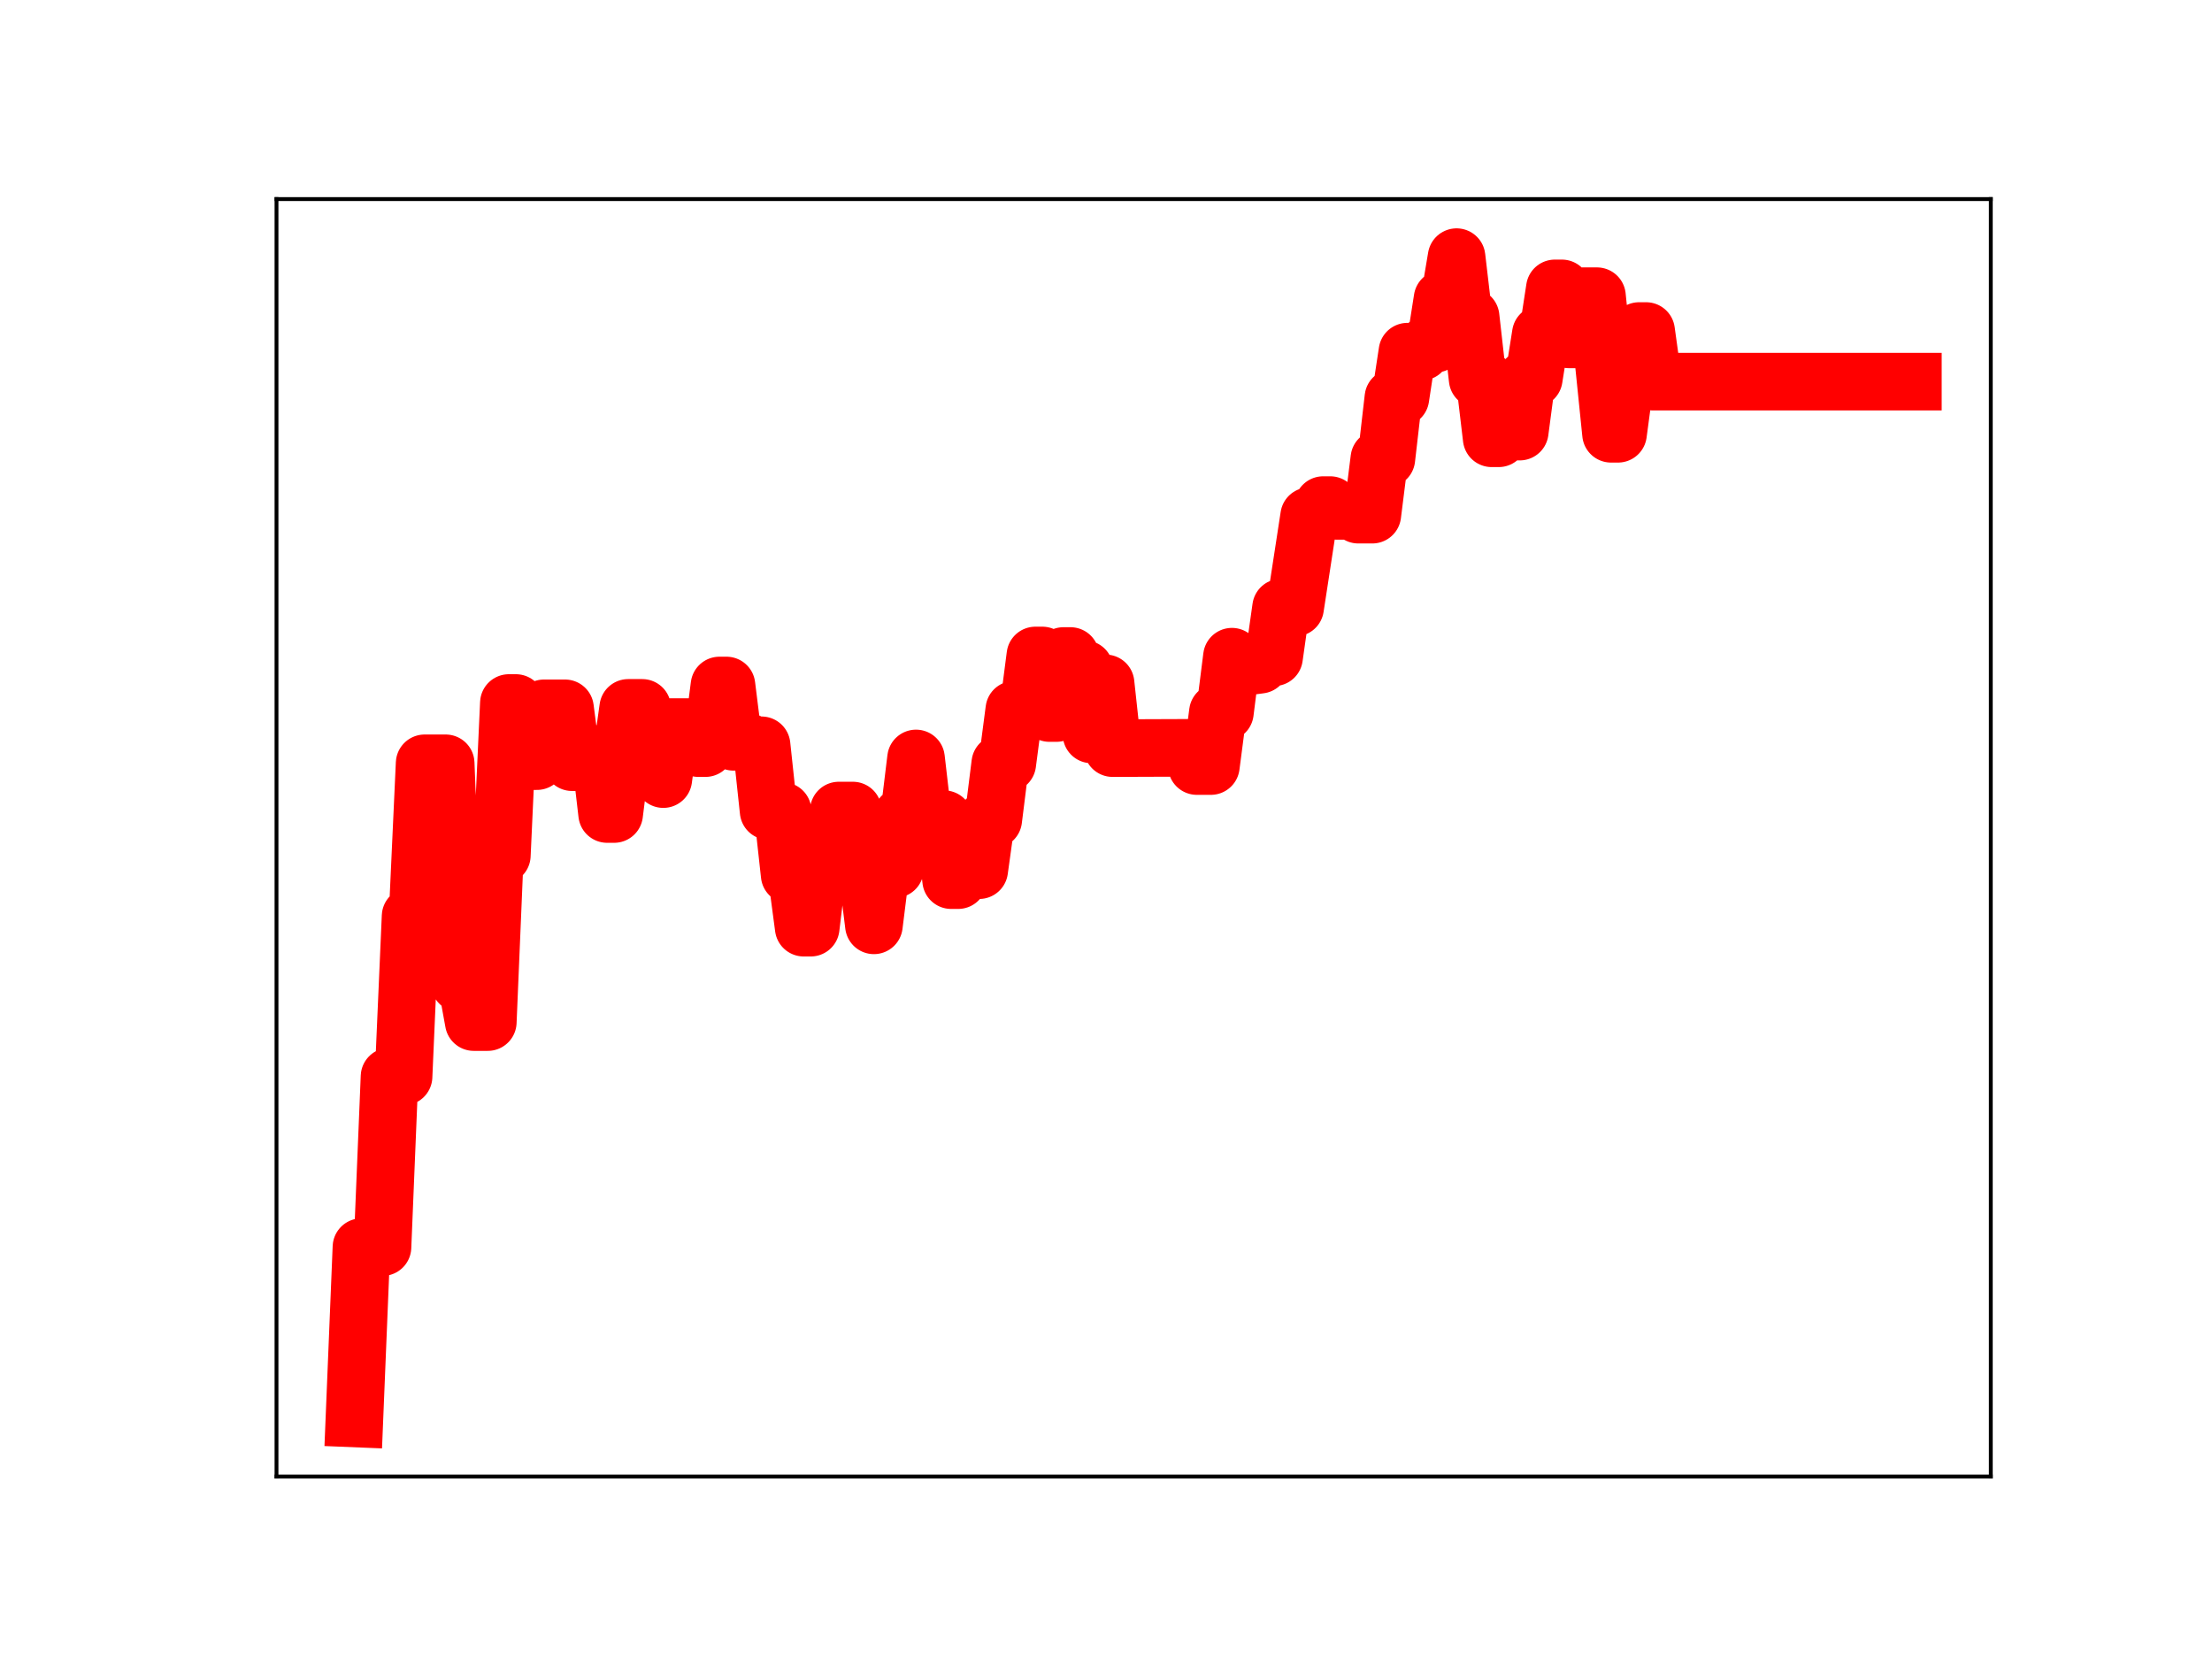 <?xml version="1.0" encoding="utf-8" standalone="no"?>
<!DOCTYPE svg PUBLIC "-//W3C//DTD SVG 1.1//EN"
  "http://www.w3.org/Graphics/SVG/1.1/DTD/svg11.dtd">
<!-- Created with matplotlib (https://matplotlib.org/) -->
<svg height="345.6pt" version="1.1" viewBox="0 0 460.8 345.6" width="460.8pt" xmlns="http://www.w3.org/2000/svg" xmlns:xlink="http://www.w3.org/1999/xlink">
 <defs>
  <style type="text/css">
*{stroke-linecap:butt;stroke-linejoin:round;}
  </style>
 </defs>
 <g id="figure_1">
  <g id="patch_1">
   <path d="M 0 345.6 
L 460.8 345.6 
L 460.8 0 
L 0 0 
z
" style="fill:#ffffff;"/>
  </g>
  <g id="axes_1">
   <g id="patch_2">
    <path d="M 57.6 307.584 
L 414.72 307.584 
L 414.72 41.472 
L 57.6 41.472 
z
" style="fill:#ffffff;"/>
   </g>
   <g id="line2d_1">
    <path clip-path="url(#pba87602578)" d="M 73.833 295.488 
L 75.295 259.798 
L 79.682 259.798 
L 81.145 224.268 
L 84.07 224.268 
L 85.532 190.868 
L 86.994 190.868 
L 88.457 159.011 
L 92.844 159.011 
L 94.306 195.927 
L 95.769 204.857 
L 97.231 204.857 
L 98.694 212.918 
L 101.618 212.918 
L 103.081 178.194 
L 104.543 178.194 
L 106.006 146.451 
L 107.468 146.451 
L 108.931 158.557 
L 111.855 158.557 
L 113.318 147.557 
L 117.705 147.557 
L 119.167 158.777 
L 120.63 158.777 
L 122.092 157.055 
L 125.017 157.055 
L 126.479 169.572 
L 127.942 169.572 
L 129.404 157.874 
L 130.867 147.465 
L 133.791 147.465 
L 135.254 159.265 
L 136.716 159.265 
L 138.179 162.3 
L 139.641 151.459 
L 144.028 151.459 
L 145.491 155.847 
L 146.953 155.847 
L 148.416 154.119 
L 149.878 142.801 
L 151.34 142.801 
L 152.803 154.533 
L 155.728 154.533 
L 157.19 155.261 
L 158.652 155.261 
L 160.115 168.95 
L 163.04 168.95 
L 164.502 182.251 
L 165.964 182.251 
L 167.427 193.252 
L 168.889 193.252 
L 170.352 181.106 
L 171.814 179.742 
L 173.276 179.742 
L 174.739 168.852 
L 177.664 168.852 
L 179.126 180.957 
L 180.589 180.957 
L 182.051 192.765 
L 183.513 181.039 
L 186.438 181.039 
L 187.901 170.014 
L 189.363 170.014 
L 190.825 157.998 
L 192.288 170.65 
L 196.675 170.65 
L 198.137 183.349 
L 199.6 183.349 
L 201.062 181.27 
L 203.987 181.27 
L 205.449 170.746 
L 206.912 170.746 
L 208.374 159.049 
L 209.837 159.049 
L 211.299 147.851 
L 214.224 147.851 
L 215.686 136.549 
L 217.149 136.549 
L 218.611 148.537 
L 220.074 148.537 
L 221.536 136.658 
L 222.998 136.658 
L 224.461 139.4 
L 225.923 139.4 
L 227.386 152.992 
L 228.848 142.357 
L 230.31 142.357 
L 231.773 155.846 
L 247.859 155.787 
L 249.322 159.582 
L 252.246 159.582 
L 253.709 148.396 
L 255.171 148.396 
L 256.634 136.801 
L 258.096 138.667 
L 261.021 138.667 
L 262.483 138.473 
L 263.946 136.922 
L 265.408 136.922 
L 266.871 126.574 
L 269.795 126.574 
L 272.72 107.53 
L 274.183 107.53 
L 275.645 105.22 
L 277.107 105.22 
L 278.57 106.429 
L 281.495 106.429 
L 282.957 107.214 
L 285.882 107.214 
L 287.344 95.551 
L 288.807 95.551 
L 290.269 82.868 
L 291.731 82.868 
L 293.194 73.259 
L 296.119 73.259 
L 297.581 71.593 
L 299.044 71.593 
L 300.506 62.254 
L 301.968 62.254 
L 303.431 53.568 
L 304.893 66.018 
L 306.356 66.018 
L 307.818 78.961 
L 309.28 78.961 
L 310.743 91.302 
L 312.205 91.302 
L 313.668 89.911 
L 316.592 89.911 
L 318.055 78.844 
L 319.517 78.844 
L 320.98 69.6 
L 322.442 69.6 
L 323.904 60.077 
L 325.367 60.077 
L 326.829 70.698 
L 328.292 70.698 
L 329.754 61.705 
L 332.679 61.705 
L 335.604 90.362 
L 337.066 90.362 
L 338.529 79.431 
L 339.991 79.431 
L 341.453 68.961 
L 342.916 68.961 
L 344.378 79.506 
L 398.487 79.506 
L 398.487 79.506 
" style="fill:none;stroke:#ff0000;stroke-linecap:square;stroke-width:12;"/>
    <defs>
     <path d="M 0 3 
C 0.796 3 1.559 2.684 2.121 2.121 
C 2.684 1.559 3 0.796 3 0 
C 3 -0.796 2.684 -1.559 2.121 -2.121 
C 1.559 -2.684 0.796 -3 0 -3 
C -0.796 -3 -1.559 -2.684 -2.121 -2.121 
C -2.684 -1.559 -3 -0.796 -3 0 
C -3 0.796 -2.684 1.559 -2.121 2.121 
C -1.559 2.684 -0.796 3 0 3 
z
" id="m1ff5eb1abe" style="stroke:#ff0000;"/>
    </defs>
    <g clip-path="url(#pba87602578)">
     <use style="fill:#ff0000;stroke:#ff0000;" x="73.833" xlink:href="#m1ff5eb1abe" y="295.488"/>
     <use style="fill:#ff0000;stroke:#ff0000;" x="75.295" xlink:href="#m1ff5eb1abe" y="259.798"/>
     <use style="fill:#ff0000;stroke:#ff0000;" x="76.758" xlink:href="#m1ff5eb1abe" y="259.798"/>
     <use style="fill:#ff0000;stroke:#ff0000;" x="78.22" xlink:href="#m1ff5eb1abe" y="259.798"/>
     <use style="fill:#ff0000;stroke:#ff0000;" x="79.682" xlink:href="#m1ff5eb1abe" y="259.798"/>
     <use style="fill:#ff0000;stroke:#ff0000;" x="81.145" xlink:href="#m1ff5eb1abe" y="224.268"/>
     <use style="fill:#ff0000;stroke:#ff0000;" x="82.607" xlink:href="#m1ff5eb1abe" y="224.268"/>
     <use style="fill:#ff0000;stroke:#ff0000;" x="84.07" xlink:href="#m1ff5eb1abe" y="224.268"/>
     <use style="fill:#ff0000;stroke:#ff0000;" x="85.532" xlink:href="#m1ff5eb1abe" y="190.868"/>
     <use style="fill:#ff0000;stroke:#ff0000;" x="86.994" xlink:href="#m1ff5eb1abe" y="190.868"/>
     <use style="fill:#ff0000;stroke:#ff0000;" x="88.457" xlink:href="#m1ff5eb1abe" y="159.011"/>
     <use style="fill:#ff0000;stroke:#ff0000;" x="89.919" xlink:href="#m1ff5eb1abe" y="159.011"/>
     <use style="fill:#ff0000;stroke:#ff0000;" x="91.382" xlink:href="#m1ff5eb1abe" y="159.011"/>
     <use style="fill:#ff0000;stroke:#ff0000;" x="92.844" xlink:href="#m1ff5eb1abe" y="159.011"/>
     <use style="fill:#ff0000;stroke:#ff0000;" x="94.306" xlink:href="#m1ff5eb1abe" y="195.927"/>
     <use style="fill:#ff0000;stroke:#ff0000;" x="95.769" xlink:href="#m1ff5eb1abe" y="204.857"/>
     <use style="fill:#ff0000;stroke:#ff0000;" x="97.231" xlink:href="#m1ff5eb1abe" y="204.857"/>
     <use style="fill:#ff0000;stroke:#ff0000;" x="98.694" xlink:href="#m1ff5eb1abe" y="212.918"/>
     <use style="fill:#ff0000;stroke:#ff0000;" x="100.156" xlink:href="#m1ff5eb1abe" y="212.918"/>
     <use style="fill:#ff0000;stroke:#ff0000;" x="101.618" xlink:href="#m1ff5eb1abe" y="212.918"/>
     <use style="fill:#ff0000;stroke:#ff0000;" x="103.081" xlink:href="#m1ff5eb1abe" y="178.194"/>
     <use style="fill:#ff0000;stroke:#ff0000;" x="104.543" xlink:href="#m1ff5eb1abe" y="178.194"/>
     <use style="fill:#ff0000;stroke:#ff0000;" x="106.006" xlink:href="#m1ff5eb1abe" y="146.451"/>
     <use style="fill:#ff0000;stroke:#ff0000;" x="107.468" xlink:href="#m1ff5eb1abe" y="146.451"/>
     <use style="fill:#ff0000;stroke:#ff0000;" x="108.931" xlink:href="#m1ff5eb1abe" y="158.557"/>
     <use style="fill:#ff0000;stroke:#ff0000;" x="110.393" xlink:href="#m1ff5eb1abe" y="158.557"/>
     <use style="fill:#ff0000;stroke:#ff0000;" x="111.855" xlink:href="#m1ff5eb1abe" y="158.557"/>
     <use style="fill:#ff0000;stroke:#ff0000;" x="113.318" xlink:href="#m1ff5eb1abe" y="147.557"/>
     <use style="fill:#ff0000;stroke:#ff0000;" x="114.78" xlink:href="#m1ff5eb1abe" y="147.557"/>
     <use style="fill:#ff0000;stroke:#ff0000;" x="116.243" xlink:href="#m1ff5eb1abe" y="147.557"/>
     <use style="fill:#ff0000;stroke:#ff0000;" x="117.705" xlink:href="#m1ff5eb1abe" y="147.557"/>
     <use style="fill:#ff0000;stroke:#ff0000;" x="119.167" xlink:href="#m1ff5eb1abe" y="158.777"/>
     <use style="fill:#ff0000;stroke:#ff0000;" x="120.63" xlink:href="#m1ff5eb1abe" y="158.777"/>
     <use style="fill:#ff0000;stroke:#ff0000;" x="122.092" xlink:href="#m1ff5eb1abe" y="157.055"/>
     <use style="fill:#ff0000;stroke:#ff0000;" x="123.555" xlink:href="#m1ff5eb1abe" y="157.055"/>
     <use style="fill:#ff0000;stroke:#ff0000;" x="125.017" xlink:href="#m1ff5eb1abe" y="157.055"/>
     <use style="fill:#ff0000;stroke:#ff0000;" x="126.479" xlink:href="#m1ff5eb1abe" y="169.572"/>
     <use style="fill:#ff0000;stroke:#ff0000;" x="127.942" xlink:href="#m1ff5eb1abe" y="169.572"/>
     <use style="fill:#ff0000;stroke:#ff0000;" x="129.404" xlink:href="#m1ff5eb1abe" y="157.874"/>
     <use style="fill:#ff0000;stroke:#ff0000;" x="130.867" xlink:href="#m1ff5eb1abe" y="147.465"/>
     <use style="fill:#ff0000;stroke:#ff0000;" x="132.329" xlink:href="#m1ff5eb1abe" y="147.465"/>
     <use style="fill:#ff0000;stroke:#ff0000;" x="133.791" xlink:href="#m1ff5eb1abe" y="147.465"/>
     <use style="fill:#ff0000;stroke:#ff0000;" x="135.254" xlink:href="#m1ff5eb1abe" y="159.265"/>
     <use style="fill:#ff0000;stroke:#ff0000;" x="136.716" xlink:href="#m1ff5eb1abe" y="159.265"/>
     <use style="fill:#ff0000;stroke:#ff0000;" x="138.179" xlink:href="#m1ff5eb1abe" y="162.3"/>
     <use style="fill:#ff0000;stroke:#ff0000;" x="139.641" xlink:href="#m1ff5eb1abe" y="151.459"/>
     <use style="fill:#ff0000;stroke:#ff0000;" x="141.103" xlink:href="#m1ff5eb1abe" y="151.459"/>
     <use style="fill:#ff0000;stroke:#ff0000;" x="142.566" xlink:href="#m1ff5eb1abe" y="151.459"/>
     <use style="fill:#ff0000;stroke:#ff0000;" x="144.028" xlink:href="#m1ff5eb1abe" y="151.459"/>
     <use style="fill:#ff0000;stroke:#ff0000;" x="145.491" xlink:href="#m1ff5eb1abe" y="155.847"/>
     <use style="fill:#ff0000;stroke:#ff0000;" x="146.953" xlink:href="#m1ff5eb1abe" y="155.847"/>
     <use style="fill:#ff0000;stroke:#ff0000;" x="148.416" xlink:href="#m1ff5eb1abe" y="154.119"/>
     <use style="fill:#ff0000;stroke:#ff0000;" x="149.878" xlink:href="#m1ff5eb1abe" y="142.801"/>
     <use style="fill:#ff0000;stroke:#ff0000;" x="151.34" xlink:href="#m1ff5eb1abe" y="142.801"/>
     <use style="fill:#ff0000;stroke:#ff0000;" x="152.803" xlink:href="#m1ff5eb1abe" y="154.533"/>
     <use style="fill:#ff0000;stroke:#ff0000;" x="154.265" xlink:href="#m1ff5eb1abe" y="154.533"/>
     <use style="fill:#ff0000;stroke:#ff0000;" x="155.728" xlink:href="#m1ff5eb1abe" y="154.533"/>
     <use style="fill:#ff0000;stroke:#ff0000;" x="157.19" xlink:href="#m1ff5eb1abe" y="155.261"/>
     <use style="fill:#ff0000;stroke:#ff0000;" x="158.652" xlink:href="#m1ff5eb1abe" y="155.261"/>
     <use style="fill:#ff0000;stroke:#ff0000;" x="160.115" xlink:href="#m1ff5eb1abe" y="168.95"/>
     <use style="fill:#ff0000;stroke:#ff0000;" x="161.577" xlink:href="#m1ff5eb1abe" y="168.95"/>
     <use style="fill:#ff0000;stroke:#ff0000;" x="163.04" xlink:href="#m1ff5eb1abe" y="168.95"/>
     <use style="fill:#ff0000;stroke:#ff0000;" x="164.502" xlink:href="#m1ff5eb1abe" y="182.251"/>
     <use style="fill:#ff0000;stroke:#ff0000;" x="165.964" xlink:href="#m1ff5eb1abe" y="182.251"/>
     <use style="fill:#ff0000;stroke:#ff0000;" x="167.427" xlink:href="#m1ff5eb1abe" y="193.252"/>
     <use style="fill:#ff0000;stroke:#ff0000;" x="168.889" xlink:href="#m1ff5eb1abe" y="193.252"/>
     <use style="fill:#ff0000;stroke:#ff0000;" x="170.352" xlink:href="#m1ff5eb1abe" y="181.106"/>
     <use style="fill:#ff0000;stroke:#ff0000;" x="171.814" xlink:href="#m1ff5eb1abe" y="179.742"/>
     <use style="fill:#ff0000;stroke:#ff0000;" x="173.276" xlink:href="#m1ff5eb1abe" y="179.742"/>
     <use style="fill:#ff0000;stroke:#ff0000;" x="174.739" xlink:href="#m1ff5eb1abe" y="168.852"/>
     <use style="fill:#ff0000;stroke:#ff0000;" x="176.201" xlink:href="#m1ff5eb1abe" y="168.852"/>
     <use style="fill:#ff0000;stroke:#ff0000;" x="177.664" xlink:href="#m1ff5eb1abe" y="168.852"/>
     <use style="fill:#ff0000;stroke:#ff0000;" x="179.126" xlink:href="#m1ff5eb1abe" y="180.957"/>
     <use style="fill:#ff0000;stroke:#ff0000;" x="180.589" xlink:href="#m1ff5eb1abe" y="180.957"/>
     <use style="fill:#ff0000;stroke:#ff0000;" x="182.051" xlink:href="#m1ff5eb1abe" y="192.765"/>
     <use style="fill:#ff0000;stroke:#ff0000;" x="183.513" xlink:href="#m1ff5eb1abe" y="181.039"/>
     <use style="fill:#ff0000;stroke:#ff0000;" x="184.976" xlink:href="#m1ff5eb1abe" y="181.039"/>
     <use style="fill:#ff0000;stroke:#ff0000;" x="186.438" xlink:href="#m1ff5eb1abe" y="181.039"/>
     <use style="fill:#ff0000;stroke:#ff0000;" x="187.901" xlink:href="#m1ff5eb1abe" y="170.014"/>
     <use style="fill:#ff0000;stroke:#ff0000;" x="189.363" xlink:href="#m1ff5eb1abe" y="170.014"/>
     <use style="fill:#ff0000;stroke:#ff0000;" x="190.825" xlink:href="#m1ff5eb1abe" y="157.998"/>
     <use style="fill:#ff0000;stroke:#ff0000;" x="192.288" xlink:href="#m1ff5eb1abe" y="170.65"/>
     <use style="fill:#ff0000;stroke:#ff0000;" x="193.75" xlink:href="#m1ff5eb1abe" y="170.65"/>
     <use style="fill:#ff0000;stroke:#ff0000;" x="195.213" xlink:href="#m1ff5eb1abe" y="170.65"/>
     <use style="fill:#ff0000;stroke:#ff0000;" x="196.675" xlink:href="#m1ff5eb1abe" y="170.65"/>
     <use style="fill:#ff0000;stroke:#ff0000;" x="198.137" xlink:href="#m1ff5eb1abe" y="183.349"/>
     <use style="fill:#ff0000;stroke:#ff0000;" x="199.6" xlink:href="#m1ff5eb1abe" y="183.349"/>
     <use style="fill:#ff0000;stroke:#ff0000;" x="201.062" xlink:href="#m1ff5eb1abe" y="181.27"/>
     <use style="fill:#ff0000;stroke:#ff0000;" x="202.525" xlink:href="#m1ff5eb1abe" y="181.27"/>
     <use style="fill:#ff0000;stroke:#ff0000;" x="203.987" xlink:href="#m1ff5eb1abe" y="181.27"/>
     <use style="fill:#ff0000;stroke:#ff0000;" x="205.449" xlink:href="#m1ff5eb1abe" y="170.746"/>
     <use style="fill:#ff0000;stroke:#ff0000;" x="206.912" xlink:href="#m1ff5eb1abe" y="170.746"/>
     <use style="fill:#ff0000;stroke:#ff0000;" x="208.374" xlink:href="#m1ff5eb1abe" y="159.049"/>
     <use style="fill:#ff0000;stroke:#ff0000;" x="209.837" xlink:href="#m1ff5eb1abe" y="159.049"/>
     <use style="fill:#ff0000;stroke:#ff0000;" x="211.299" xlink:href="#m1ff5eb1abe" y="147.851"/>
     <use style="fill:#ff0000;stroke:#ff0000;" x="212.761" xlink:href="#m1ff5eb1abe" y="147.851"/>
     <use style="fill:#ff0000;stroke:#ff0000;" x="214.224" xlink:href="#m1ff5eb1abe" y="147.851"/>
     <use style="fill:#ff0000;stroke:#ff0000;" x="215.686" xlink:href="#m1ff5eb1abe" y="136.549"/>
     <use style="fill:#ff0000;stroke:#ff0000;" x="217.149" xlink:href="#m1ff5eb1abe" y="136.549"/>
     <use style="fill:#ff0000;stroke:#ff0000;" x="218.611" xlink:href="#m1ff5eb1abe" y="148.537"/>
     <use style="fill:#ff0000;stroke:#ff0000;" x="220.074" xlink:href="#m1ff5eb1abe" y="148.537"/>
     <use style="fill:#ff0000;stroke:#ff0000;" x="221.536" xlink:href="#m1ff5eb1abe" y="136.658"/>
     <use style="fill:#ff0000;stroke:#ff0000;" x="222.998" xlink:href="#m1ff5eb1abe" y="136.658"/>
     <use style="fill:#ff0000;stroke:#ff0000;" x="224.461" xlink:href="#m1ff5eb1abe" y="139.4"/>
     <use style="fill:#ff0000;stroke:#ff0000;" x="225.923" xlink:href="#m1ff5eb1abe" y="139.4"/>
     <use style="fill:#ff0000;stroke:#ff0000;" x="227.386" xlink:href="#m1ff5eb1abe" y="152.992"/>
     <use style="fill:#ff0000;stroke:#ff0000;" x="228.848" xlink:href="#m1ff5eb1abe" y="142.357"/>
     <use style="fill:#ff0000;stroke:#ff0000;" x="230.31" xlink:href="#m1ff5eb1abe" y="142.357"/>
     <use style="fill:#ff0000;stroke:#ff0000;" x="231.773" xlink:href="#m1ff5eb1abe" y="155.846"/>
     <use style="fill:#ff0000;stroke:#ff0000;" x="233.235" xlink:href="#m1ff5eb1abe" y="155.846"/>
     <use style="fill:#ff0000;stroke:#ff0000;" x="234.698" xlink:href="#m1ff5eb1abe" y="155.846"/>
     <use style="fill:#ff0000;stroke:#ff0000;" x="236.16" xlink:href="#m1ff5eb1abe" y="155.846"/>
     <use style="fill:#ff0000;stroke:#ff0000;" x="237.622" xlink:href="#m1ff5eb1abe" y="155.846"/>
     <use style="fill:#ff0000;stroke:#ff0000;" x="239.085" xlink:href="#m1ff5eb1abe" y="155.846"/>
     <use style="fill:#ff0000;stroke:#ff0000;" x="240.547" xlink:href="#m1ff5eb1abe" y="155.846"/>
     <use style="fill:#ff0000;stroke:#ff0000;" x="242.01" xlink:href="#m1ff5eb1abe" y="155.846"/>
     <use style="fill:#ff0000;stroke:#ff0000;" x="243.472" xlink:href="#m1ff5eb1abe" y="155.846"/>
     <use style="fill:#ff0000;stroke:#ff0000;" x="244.934" xlink:href="#m1ff5eb1abe" y="155.846"/>
     <use style="fill:#ff0000;stroke:#ff0000;" x="246.397" xlink:href="#m1ff5eb1abe" y="155.787"/>
     <use style="fill:#ff0000;stroke:#ff0000;" x="247.859" xlink:href="#m1ff5eb1abe" y="155.787"/>
     <use style="fill:#ff0000;stroke:#ff0000;" x="249.322" xlink:href="#m1ff5eb1abe" y="159.582"/>
     <use style="fill:#ff0000;stroke:#ff0000;" x="250.784" xlink:href="#m1ff5eb1abe" y="159.582"/>
     <use style="fill:#ff0000;stroke:#ff0000;" x="252.246" xlink:href="#m1ff5eb1abe" y="159.582"/>
     <use style="fill:#ff0000;stroke:#ff0000;" x="253.709" xlink:href="#m1ff5eb1abe" y="148.396"/>
     <use style="fill:#ff0000;stroke:#ff0000;" x="255.171" xlink:href="#m1ff5eb1abe" y="148.396"/>
     <use style="fill:#ff0000;stroke:#ff0000;" x="256.634" xlink:href="#m1ff5eb1abe" y="136.801"/>
     <use style="fill:#ff0000;stroke:#ff0000;" x="258.096" xlink:href="#m1ff5eb1abe" y="138.667"/>
     <use style="fill:#ff0000;stroke:#ff0000;" x="259.559" xlink:href="#m1ff5eb1abe" y="138.667"/>
     <use style="fill:#ff0000;stroke:#ff0000;" x="261.021" xlink:href="#m1ff5eb1abe" y="138.667"/>
     <use style="fill:#ff0000;stroke:#ff0000;" x="262.483" xlink:href="#m1ff5eb1abe" y="138.473"/>
     <use style="fill:#ff0000;stroke:#ff0000;" x="263.946" xlink:href="#m1ff5eb1abe" y="136.922"/>
     <use style="fill:#ff0000;stroke:#ff0000;" x="265.408" xlink:href="#m1ff5eb1abe" y="136.922"/>
     <use style="fill:#ff0000;stroke:#ff0000;" x="266.871" xlink:href="#m1ff5eb1abe" y="126.574"/>
     <use style="fill:#ff0000;stroke:#ff0000;" x="268.333" xlink:href="#m1ff5eb1abe" y="126.574"/>
     <use style="fill:#ff0000;stroke:#ff0000;" x="269.795" xlink:href="#m1ff5eb1abe" y="126.574"/>
     <use style="fill:#ff0000;stroke:#ff0000;" x="271.258" xlink:href="#m1ff5eb1abe" y="116.822"/>
     <use style="fill:#ff0000;stroke:#ff0000;" x="272.72" xlink:href="#m1ff5eb1abe" y="107.53"/>
     <use style="fill:#ff0000;stroke:#ff0000;" x="274.183" xlink:href="#m1ff5eb1abe" y="107.53"/>
     <use style="fill:#ff0000;stroke:#ff0000;" x="275.645" xlink:href="#m1ff5eb1abe" y="105.22"/>
     <use style="fill:#ff0000;stroke:#ff0000;" x="277.107" xlink:href="#m1ff5eb1abe" y="105.22"/>
     <use style="fill:#ff0000;stroke:#ff0000;" x="278.57" xlink:href="#m1ff5eb1abe" y="106.429"/>
     <use style="fill:#ff0000;stroke:#ff0000;" x="280.032" xlink:href="#m1ff5eb1abe" y="106.429"/>
     <use style="fill:#ff0000;stroke:#ff0000;" x="281.495" xlink:href="#m1ff5eb1abe" y="106.429"/>
     <use style="fill:#ff0000;stroke:#ff0000;" x="282.957" xlink:href="#m1ff5eb1abe" y="107.214"/>
     <use style="fill:#ff0000;stroke:#ff0000;" x="284.419" xlink:href="#m1ff5eb1abe" y="107.214"/>
     <use style="fill:#ff0000;stroke:#ff0000;" x="285.882" xlink:href="#m1ff5eb1abe" y="107.214"/>
     <use style="fill:#ff0000;stroke:#ff0000;" x="287.344" xlink:href="#m1ff5eb1abe" y="95.551"/>
     <use style="fill:#ff0000;stroke:#ff0000;" x="288.807" xlink:href="#m1ff5eb1abe" y="95.551"/>
     <use style="fill:#ff0000;stroke:#ff0000;" x="290.269" xlink:href="#m1ff5eb1abe" y="82.868"/>
     <use style="fill:#ff0000;stroke:#ff0000;" x="291.731" xlink:href="#m1ff5eb1abe" y="82.868"/>
     <use style="fill:#ff0000;stroke:#ff0000;" x="293.194" xlink:href="#m1ff5eb1abe" y="73.259"/>
     <use style="fill:#ff0000;stroke:#ff0000;" x="294.656" xlink:href="#m1ff5eb1abe" y="73.259"/>
     <use style="fill:#ff0000;stroke:#ff0000;" x="296.119" xlink:href="#m1ff5eb1abe" y="73.259"/>
     <use style="fill:#ff0000;stroke:#ff0000;" x="297.581" xlink:href="#m1ff5eb1abe" y="71.593"/>
     <use style="fill:#ff0000;stroke:#ff0000;" x="299.044" xlink:href="#m1ff5eb1abe" y="71.593"/>
     <use style="fill:#ff0000;stroke:#ff0000;" x="300.506" xlink:href="#m1ff5eb1abe" y="62.254"/>
     <use style="fill:#ff0000;stroke:#ff0000;" x="301.968" xlink:href="#m1ff5eb1abe" y="62.254"/>
     <use style="fill:#ff0000;stroke:#ff0000;" x="303.431" xlink:href="#m1ff5eb1abe" y="53.568"/>
     <use style="fill:#ff0000;stroke:#ff0000;" x="304.893" xlink:href="#m1ff5eb1abe" y="66.018"/>
     <use style="fill:#ff0000;stroke:#ff0000;" x="306.356" xlink:href="#m1ff5eb1abe" y="66.018"/>
     <use style="fill:#ff0000;stroke:#ff0000;" x="307.818" xlink:href="#m1ff5eb1abe" y="78.961"/>
     <use style="fill:#ff0000;stroke:#ff0000;" x="309.28" xlink:href="#m1ff5eb1abe" y="78.961"/>
     <use style="fill:#ff0000;stroke:#ff0000;" x="310.743" xlink:href="#m1ff5eb1abe" y="91.302"/>
     <use style="fill:#ff0000;stroke:#ff0000;" x="312.205" xlink:href="#m1ff5eb1abe" y="91.302"/>
     <use style="fill:#ff0000;stroke:#ff0000;" x="313.668" xlink:href="#m1ff5eb1abe" y="89.911"/>
     <use style="fill:#ff0000;stroke:#ff0000;" x="315.13" xlink:href="#m1ff5eb1abe" y="89.911"/>
     <use style="fill:#ff0000;stroke:#ff0000;" x="316.592" xlink:href="#m1ff5eb1abe" y="89.911"/>
     <use style="fill:#ff0000;stroke:#ff0000;" x="318.055" xlink:href="#m1ff5eb1abe" y="78.844"/>
     <use style="fill:#ff0000;stroke:#ff0000;" x="319.517" xlink:href="#m1ff5eb1abe" y="78.844"/>
     <use style="fill:#ff0000;stroke:#ff0000;" x="320.98" xlink:href="#m1ff5eb1abe" y="69.6"/>
     <use style="fill:#ff0000;stroke:#ff0000;" x="322.442" xlink:href="#m1ff5eb1abe" y="69.6"/>
     <use style="fill:#ff0000;stroke:#ff0000;" x="323.904" xlink:href="#m1ff5eb1abe" y="60.077"/>
     <use style="fill:#ff0000;stroke:#ff0000;" x="325.367" xlink:href="#m1ff5eb1abe" y="60.077"/>
     <use style="fill:#ff0000;stroke:#ff0000;" x="326.829" xlink:href="#m1ff5eb1abe" y="70.698"/>
     <use style="fill:#ff0000;stroke:#ff0000;" x="328.292" xlink:href="#m1ff5eb1abe" y="70.698"/>
     <use style="fill:#ff0000;stroke:#ff0000;" x="329.754" xlink:href="#m1ff5eb1abe" y="61.705"/>
     <use style="fill:#ff0000;stroke:#ff0000;" x="331.217" xlink:href="#m1ff5eb1abe" y="61.705"/>
     <use style="fill:#ff0000;stroke:#ff0000;" x="332.679" xlink:href="#m1ff5eb1abe" y="61.705"/>
     <use style="fill:#ff0000;stroke:#ff0000;" x="334.141" xlink:href="#m1ff5eb1abe" y="75.656"/>
     <use style="fill:#ff0000;stroke:#ff0000;" x="335.604" xlink:href="#m1ff5eb1abe" y="90.362"/>
     <use style="fill:#ff0000;stroke:#ff0000;" x="337.066" xlink:href="#m1ff5eb1abe" y="90.362"/>
     <use style="fill:#ff0000;stroke:#ff0000;" x="338.529" xlink:href="#m1ff5eb1abe" y="79.431"/>
     <use style="fill:#ff0000;stroke:#ff0000;" x="339.991" xlink:href="#m1ff5eb1abe" y="79.431"/>
     <use style="fill:#ff0000;stroke:#ff0000;" x="341.453" xlink:href="#m1ff5eb1abe" y="68.961"/>
     <use style="fill:#ff0000;stroke:#ff0000;" x="342.916" xlink:href="#m1ff5eb1abe" y="68.961"/>
     <use style="fill:#ff0000;stroke:#ff0000;" x="344.378" xlink:href="#m1ff5eb1abe" y="79.506"/>
     <use style="fill:#ff0000;stroke:#ff0000;" x="345.841" xlink:href="#m1ff5eb1abe" y="79.506"/>
     <use style="fill:#ff0000;stroke:#ff0000;" x="347.303" xlink:href="#m1ff5eb1abe" y="79.506"/>
     <use style="fill:#ff0000;stroke:#ff0000;" x="348.765" xlink:href="#m1ff5eb1abe" y="79.506"/>
     <use style="fill:#ff0000;stroke:#ff0000;" x="350.228" xlink:href="#m1ff5eb1abe" y="79.506"/>
     <use style="fill:#ff0000;stroke:#ff0000;" x="351.69" xlink:href="#m1ff5eb1abe" y="79.506"/>
     <use style="fill:#ff0000;stroke:#ff0000;" x="353.153" xlink:href="#m1ff5eb1abe" y="79.506"/>
     <use style="fill:#ff0000;stroke:#ff0000;" x="354.615" xlink:href="#m1ff5eb1abe" y="79.506"/>
     <use style="fill:#ff0000;stroke:#ff0000;" x="356.077" xlink:href="#m1ff5eb1abe" y="79.506"/>
     <use style="fill:#ff0000;stroke:#ff0000;" x="357.54" xlink:href="#m1ff5eb1abe" y="79.506"/>
     <use style="fill:#ff0000;stroke:#ff0000;" x="359.002" xlink:href="#m1ff5eb1abe" y="79.506"/>
     <use style="fill:#ff0000;stroke:#ff0000;" x="360.465" xlink:href="#m1ff5eb1abe" y="79.506"/>
     <use style="fill:#ff0000;stroke:#ff0000;" x="361.927" xlink:href="#m1ff5eb1abe" y="79.506"/>
     <use style="fill:#ff0000;stroke:#ff0000;" x="363.389" xlink:href="#m1ff5eb1abe" y="79.506"/>
     <use style="fill:#ff0000;stroke:#ff0000;" x="364.852" xlink:href="#m1ff5eb1abe" y="79.506"/>
     <use style="fill:#ff0000;stroke:#ff0000;" x="366.314" xlink:href="#m1ff5eb1abe" y="79.506"/>
     <use style="fill:#ff0000;stroke:#ff0000;" x="367.777" xlink:href="#m1ff5eb1abe" y="79.506"/>
     <use style="fill:#ff0000;stroke:#ff0000;" x="369.239" xlink:href="#m1ff5eb1abe" y="79.506"/>
     <use style="fill:#ff0000;stroke:#ff0000;" x="370.702" xlink:href="#m1ff5eb1abe" y="79.506"/>
     <use style="fill:#ff0000;stroke:#ff0000;" x="372.164" xlink:href="#m1ff5eb1abe" y="79.506"/>
     <use style="fill:#ff0000;stroke:#ff0000;" x="373.626" xlink:href="#m1ff5eb1abe" y="79.506"/>
     <use style="fill:#ff0000;stroke:#ff0000;" x="375.089" xlink:href="#m1ff5eb1abe" y="79.506"/>
     <use style="fill:#ff0000;stroke:#ff0000;" x="376.551" xlink:href="#m1ff5eb1abe" y="79.506"/>
     <use style="fill:#ff0000;stroke:#ff0000;" x="378.014" xlink:href="#m1ff5eb1abe" y="79.506"/>
     <use style="fill:#ff0000;stroke:#ff0000;" x="379.476" xlink:href="#m1ff5eb1abe" y="79.506"/>
     <use style="fill:#ff0000;stroke:#ff0000;" x="380.938" xlink:href="#m1ff5eb1abe" y="79.506"/>
     <use style="fill:#ff0000;stroke:#ff0000;" x="382.401" xlink:href="#m1ff5eb1abe" y="79.506"/>
     <use style="fill:#ff0000;stroke:#ff0000;" x="383.863" xlink:href="#m1ff5eb1abe" y="79.506"/>
     <use style="fill:#ff0000;stroke:#ff0000;" x="385.326" xlink:href="#m1ff5eb1abe" y="79.506"/>
     <use style="fill:#ff0000;stroke:#ff0000;" x="386.788" xlink:href="#m1ff5eb1abe" y="79.506"/>
     <use style="fill:#ff0000;stroke:#ff0000;" x="388.25" xlink:href="#m1ff5eb1abe" y="79.506"/>
     <use style="fill:#ff0000;stroke:#ff0000;" x="389.713" xlink:href="#m1ff5eb1abe" y="79.506"/>
     <use style="fill:#ff0000;stroke:#ff0000;" x="391.175" xlink:href="#m1ff5eb1abe" y="79.506"/>
     <use style="fill:#ff0000;stroke:#ff0000;" x="392.638" xlink:href="#m1ff5eb1abe" y="79.506"/>
     <use style="fill:#ff0000;stroke:#ff0000;" x="394.1" xlink:href="#m1ff5eb1abe" y="79.506"/>
     <use style="fill:#ff0000;stroke:#ff0000;" x="395.562" xlink:href="#m1ff5eb1abe" y="79.506"/>
     <use style="fill:#ff0000;stroke:#ff0000;" x="397.025" xlink:href="#m1ff5eb1abe" y="79.506"/>
     <use style="fill:#ff0000;stroke:#ff0000;" x="398.487" xlink:href="#m1ff5eb1abe" y="79.506"/>
    </g>
   </g>
   <g id="patch_3">
    <path d="M 57.6 307.584 
L 57.6 41.472 
" style="fill:none;stroke:#000000;stroke-linecap:square;stroke-linejoin:miter;stroke-width:0.8;"/>
   </g>
   <g id="patch_4">
    <path d="M 414.72 307.584 
L 414.72 41.472 
" style="fill:none;stroke:#000000;stroke-linecap:square;stroke-linejoin:miter;stroke-width:0.8;"/>
   </g>
   <g id="patch_5">
    <path d="M 57.6 307.584 
L 414.72 307.584 
" style="fill:none;stroke:#000000;stroke-linecap:square;stroke-linejoin:miter;stroke-width:0.8;"/>
   </g>
   <g id="patch_6">
    <path d="M 57.6 41.472 
L 414.72 41.472 
" style="fill:none;stroke:#000000;stroke-linecap:square;stroke-linejoin:miter;stroke-width:0.8;"/>
   </g>
  </g>
 </g>
 <defs>
  <clipPath id="pba87602578">
   <rect height="266.112" width="357.12" x="57.6" y="41.472"/>
  </clipPath>
 </defs>
</svg>
